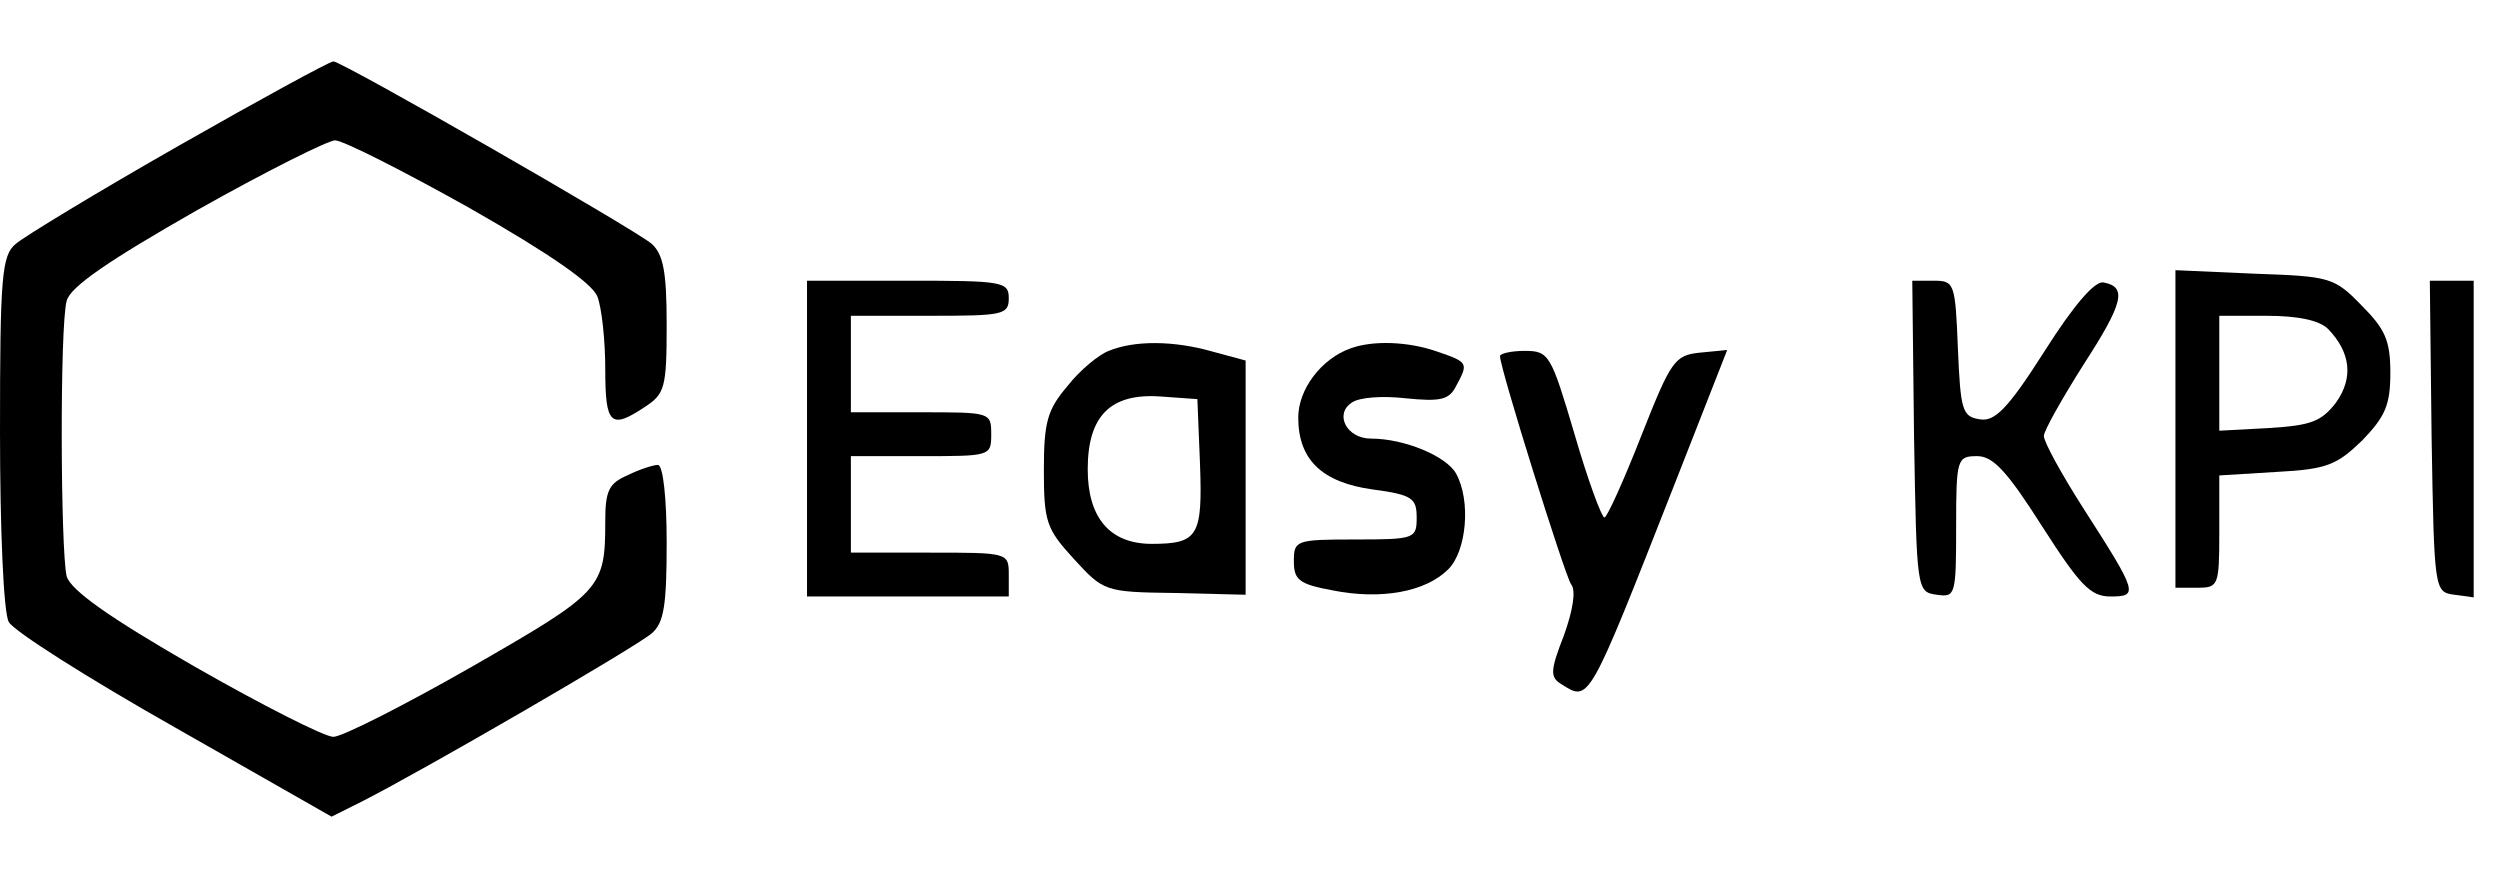 <?xml version="1.0" standalone="no"?>
<!DOCTYPE svg PUBLIC "-//W3C//DTD SVG 20010904//EN"
 "http://www.w3.org/TR/2001/REC-SVG-20010904/DTD/svg10.dtd">
<svg version="1.0" xmlns="http://www.w3.org/2000/svg"
 width="285pt" height="100pt" viewBox="0 0 285 100"
 preserveAspectRatio="xMidYMid meet">
<g transform="translate(0,100) scale(0.1,-0.1)"
fill="#000000" stroke="none">
<path d="M204 834 c-93 -53 -177 -104 -186 -112 -16 -13 -18 -37 -18 -214 0
-110 4 -207 10 -217 5 -10 90 -64 189 -120 l179 -102 34 17 c71 36 314 177
331 192 14 12 17 32 17 104 0 49 -4 88 -10 88 -5 0 -21 -5 -35 -12 -21 -9 -25
-18 -25 -52 0 -77 -4 -81 -152 -166 -77 -44 -148 -80 -158 -80 -10 0 -81 36
-158 80 -99 57 -141 87 -146 103 -7 29 -8 285 0 314 4 16 48 46 148 103 78 44
150 80 158 80 9 0 78 -35 153 -77 93 -53 140 -86 146 -101 5 -13 9 -50 9 -83
0 -63 6 -69 45 -43 23 15 25 22 25 94 0 61 -4 80 -17 92 -20 17 -353 208 -363
208 -4 0 -83 -43 -176 -96z"/>
<path d="M2480 511 l0 -181 25 0 c24 0 25 2 25 64 l0 64 65 4 c58 3 69 8 98
36 26 27 32 40 32 77 0 37 -6 50 -33 77 -31 32 -36 33 -122 36 l-90 4 0 -181z
m174 114 c26 -27 29 -56 9 -84 -17 -22 -29 -26 -77 -29 l-56 -3 0 66 0 65 54
0 c35 0 60 -5 70 -15z"/>
<path d="M920 500 l0 -180 115 0 115 0 0 25 c0 25 -1 25 -90 25 l-90 0 0 55 0
55 80 0 c79 0 80 0 80 25 0 25 -1 25 -80 25 l-80 0 0 55 0 55 90 0 c83 0 90 1
90 20 0 19 -7 20 -115 20 l-115 0 0 -180z"/>
<path d="M2182 503 c3 -176 3 -178 26 -181 21 -3 22 -1 22 77 0 78 1 81 24 81
18 0 34 -17 74 -80 43 -67 55 -80 78 -80 32 0 31 4 -30 99 -25 39 -46 77 -46
84 0 6 21 43 45 81 46 71 50 89 23 94 -10 2 -34 -26 -67 -78 -42 -66 -57 -81
-74 -78 -20 3 -22 10 -25 81 -3 75 -4 77 -28 77 l-24 0 2 -177z"/>
<path d="M2772 503 c3 -176 3 -178 26 -181 l22 -3 0 180 0 181 -25 0 -25 0 2
-177z"/>
<path d="M1264 600 c-11 -4 -33 -22 -47 -40 -23 -27 -27 -41 -27 -96 0 -59 3
-67 34 -101 34 -37 35 -38 115 -39 l81 -2 0 133 0 134 -37 10 c-45 13 -90 13
-119 1z m104 -129 c3 -82 -2 -91 -55 -91 -48 0 -73 30 -73 85 0 61 26 87 83
83 l42 -3 3 -74z"/>
<path d="M1540 603 c-34 -12 -60 -47 -60 -79 0 -48 27 -74 85 -82 45 -6 50
-10 50 -32 0 -24 -2 -25 -70 -25 -68 0 -70 -1 -70 -25 0 -21 6 -26 44 -33 55
-11 106 -2 132 24 21 21 26 78 9 109 -11 20 -59 40 -97 40 -28 0 -42 28 -22
41 8 6 35 8 61 5 40 -4 50 -2 58 14 14 26 14 27 -21 39 -34 12 -74 13 -99 4z"/>
<path d="M1710 594 c0 -14 74 -250 81 -260 6 -7 2 -30 -8 -58 -16 -41 -16 -48
-3 -56 32 -20 30 -24 129 228 l60 153 -31 -3 c-29 -3 -33 -9 -67 -95 -20 -51
-39 -93 -42 -93 -3 0 -19 43 -34 95 -27 91 -29 95 -57 95 -15 0 -28 -3 -28 -6z"/>
</g>
</svg>
